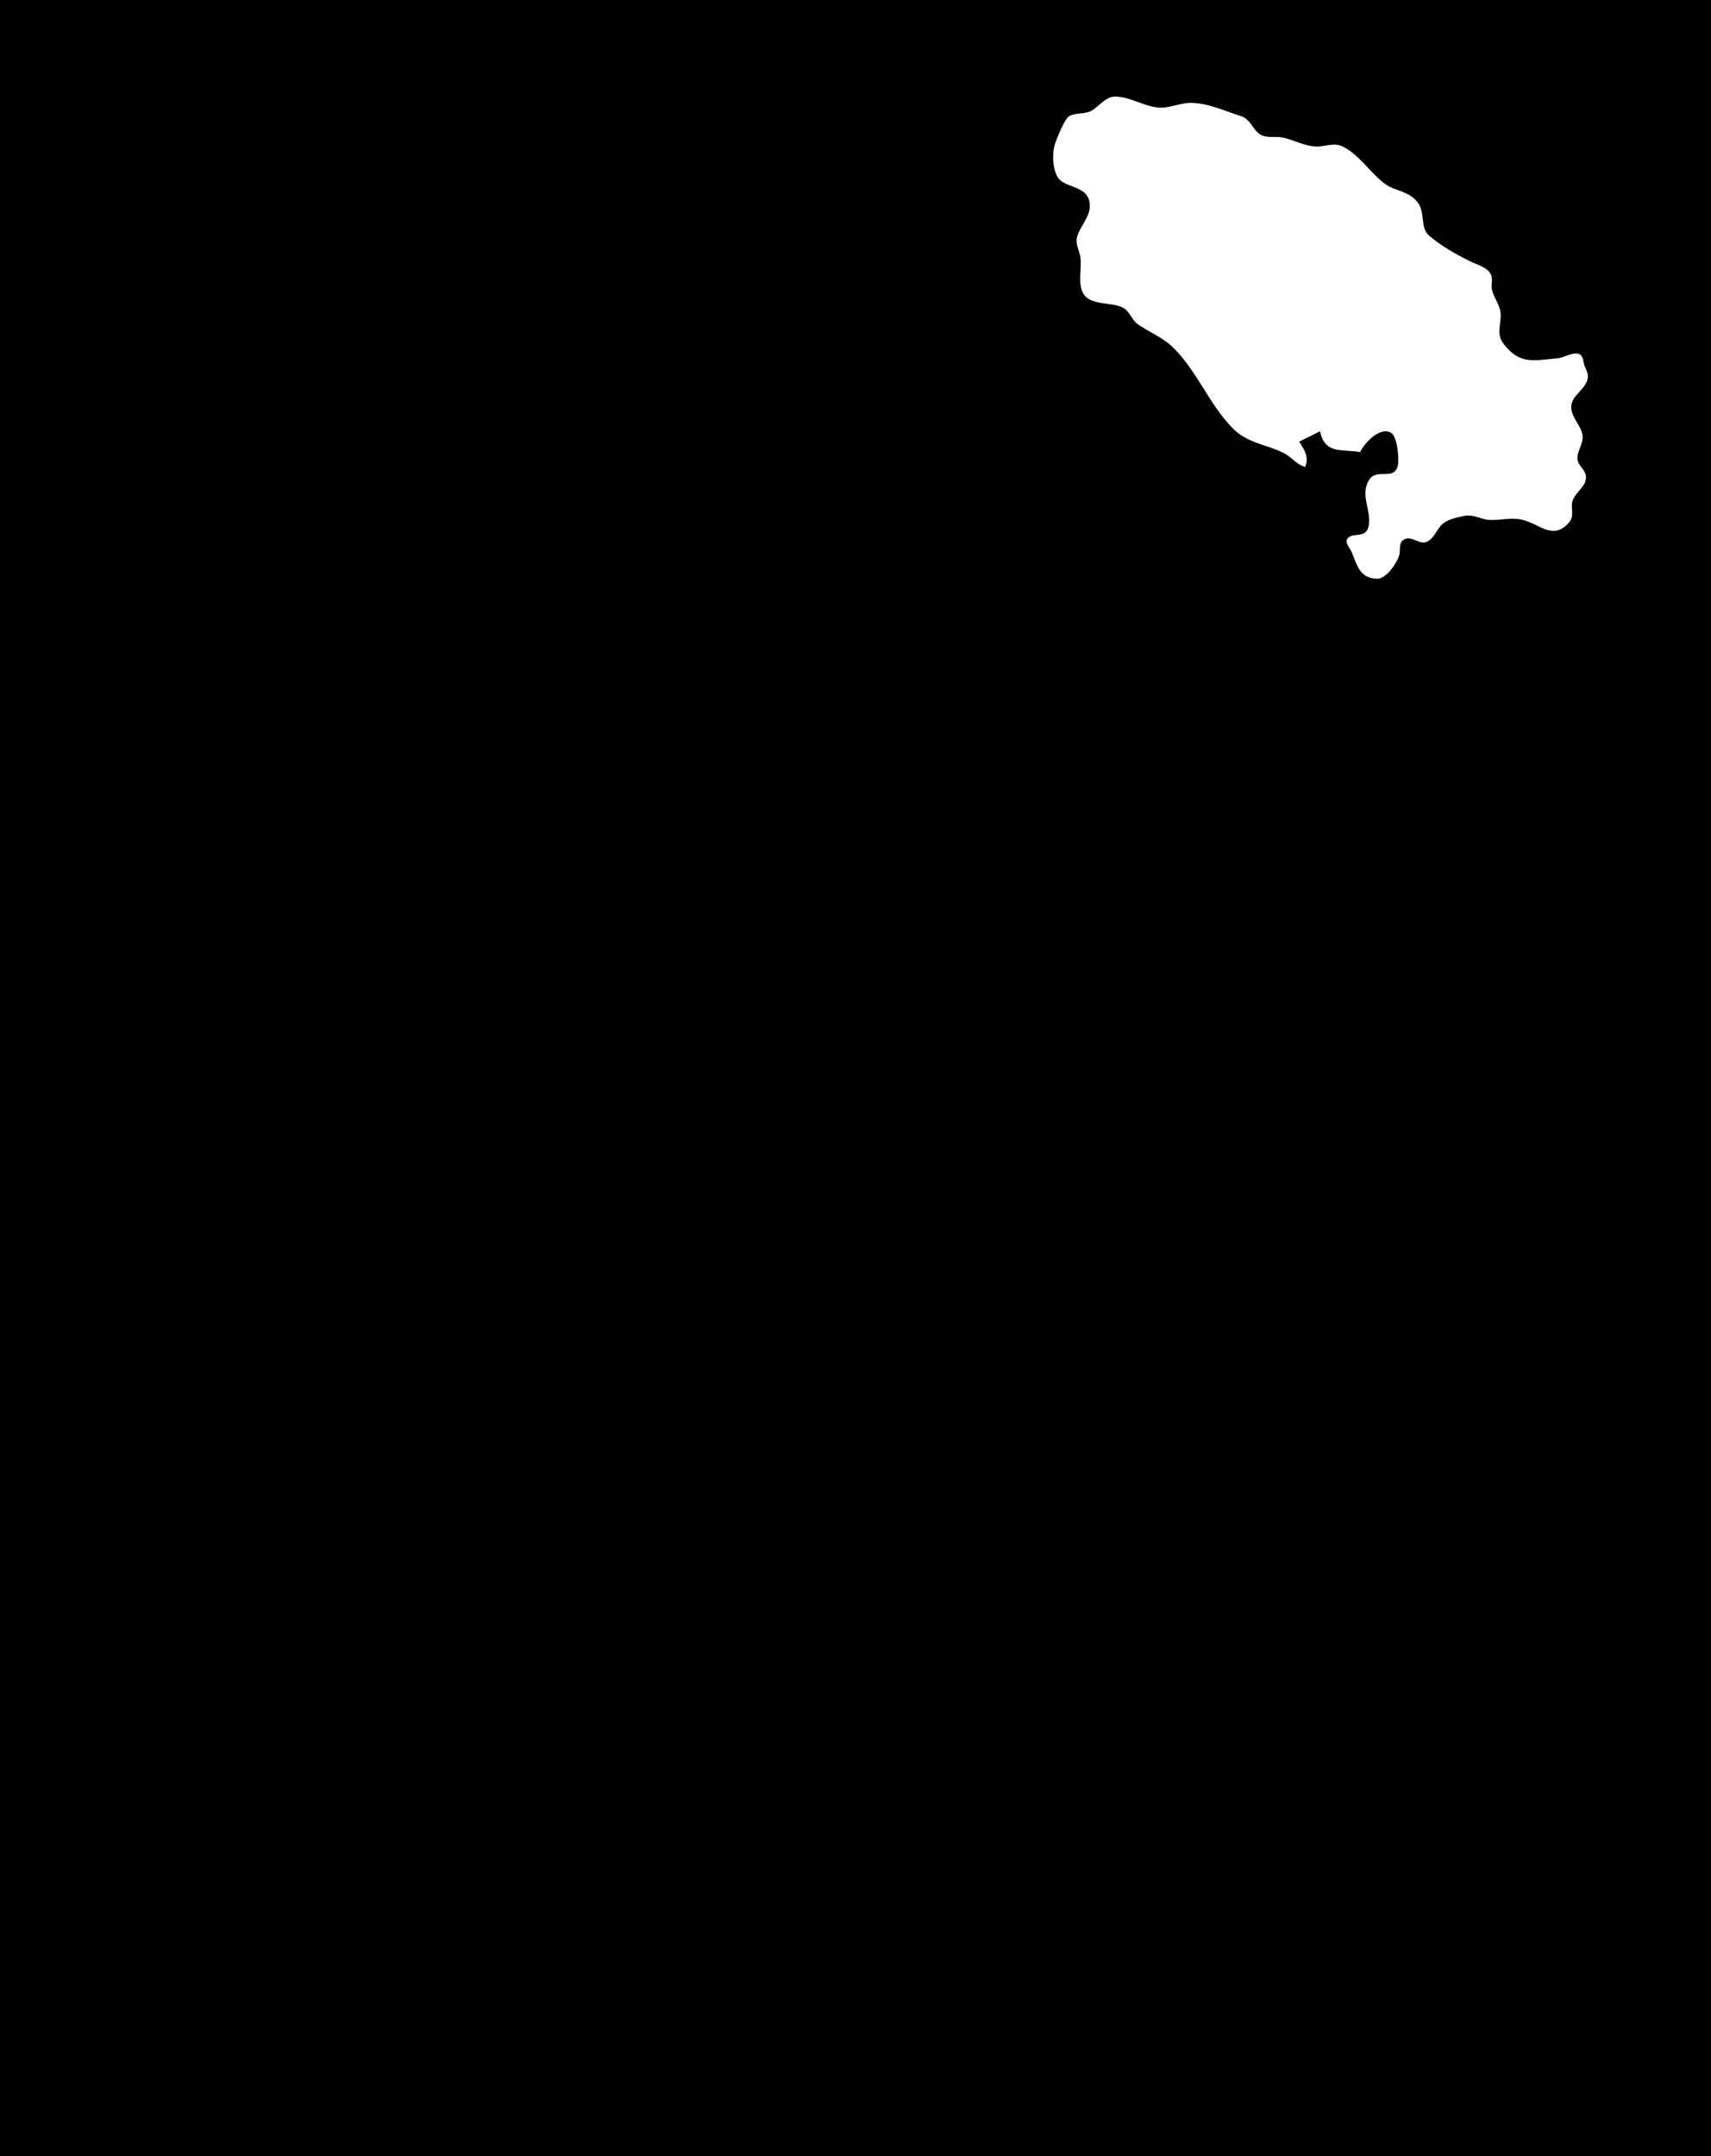 <?xml version="1.0" standalone="yes"?>
<svg xmlns="http://www.w3.org/2000/svg" width="1151" height="1450">
<path style="fill:#010101; stroke:none;" d="M0 0L0 1450L1151 1450L1151 0L0 0z"/>
<path style="fill:#ffffff; stroke:none;" d="M878 314C880.794 307.236 877.556 302.811 874 297L888 290C891.295 305.705 902.48 301.811 915 304C917.643 298.042 928.336 286.535 935.852 291.067C939.973 293.552 941.318 308.518 940.338 312.999C938.053 323.45 926.457 314.818 921.367 322.225C914.26 332.567 922.947 343.14 920.656 353.985C918.802 362.757 909.149 357.323 906.172 362.603C904.736 365.151 908.24 368.799 909.186 371C912.91 379.662 914.297 388.604 925.999 389.186C932.52 389.51 939.824 378.65 941.348 373C942.171 369.95 940.891 365.985 943.473 363.603C948.423 359.039 953.931 366.039 958.996 364.582C964.405 363.026 966.461 355.903 970.326 352.419C973.974 349.13 980.3 347.915 985 346.914C991.3 345.571 995.971 349.337 1002 349.62C1010.05 349.999 1016.79 347.484 1025 349.785C1036.69 353.06 1044.91 363.353 1055.49 351.334C1059.44 346.846 1056.37 342.002 1057.82 337C1059.62 330.75 1067.67 327.166 1066.83 320.039C1066.28 315.278 1061.12 313.112 1061.16 308C1061.21 302.362 1065.62 297.801 1064.46 292C1063.15 285.537 1056.41 279.828 1057.02 273C1057.7 265.301 1067.11 261.623 1068.15 254C1068.59 250.773 1066.53 247.966 1065.63 245.001C1065.02 242.982 1065.09 240.295 1063.4 238.782C1059.76 235.535 1052.18 240.564 1048 240.907C1032.29 242.194 1022.52 245.828 1011.32 231C1006.32 224.379 1009.93 218.166 1009.5 211C1009.15 205.136 1005 200.528 1003.68 195C1002.8 191.329 1004.62 187.591 1002.68 184.105C1000.11 179.493 993.439 177.956 989 175.752C979.639 171.105 969.013 165.167 961.148 158.239C955.249 153.043 958.87 142.639 953.61 136.004C947.275 128.016 938.53 128.84 931.209 123.301C921.808 116.188 913.778 103.429 903 98.434C896.998 95.652 891.141 98.813 885 98.53C877.377 98.179 870.359 94.078 863 92.518C858.741 91.615 854.195 92.663 850.015 91.427C843.008 89.357 842.151 80.467 834.985 78.171C824.326 74.754 812.348 69.179 801 69.179C793.698 69.179 786.239 73.018 779 72.312C769.238 71.359 759.915 64.938 750 64.945C743.7 64.949 739.17 71.796 734 74.568C729.437 77.014 723.543 75.585 719.144 78.178C716.094 79.976 710.246 94.471 709.318 98.039C707.696 104.275 708.08 117.03 713.483 121.397C720.097 126.742 732.678 125.734 733.139 138C733.43 145.76 726.717 151.987 724.65 159C723.128 164.161 726.045 168.08 726.787 173C727.938 180.632 724.643 190.913 728.988 197.811C733.771 205.402 747.588 203.123 754.96 206.652C760.02 209.074 761.095 214.975 765.468 218.062C772.867 223.287 782.022 226.775 788.787 233.329C805.326 249.354 812.847 271.168 829.17 287.91C838.917 297.907 851.237 298.704 862.999 304.328C868.798 307.1 871.641 312.121 878 314z"/>
</svg>
